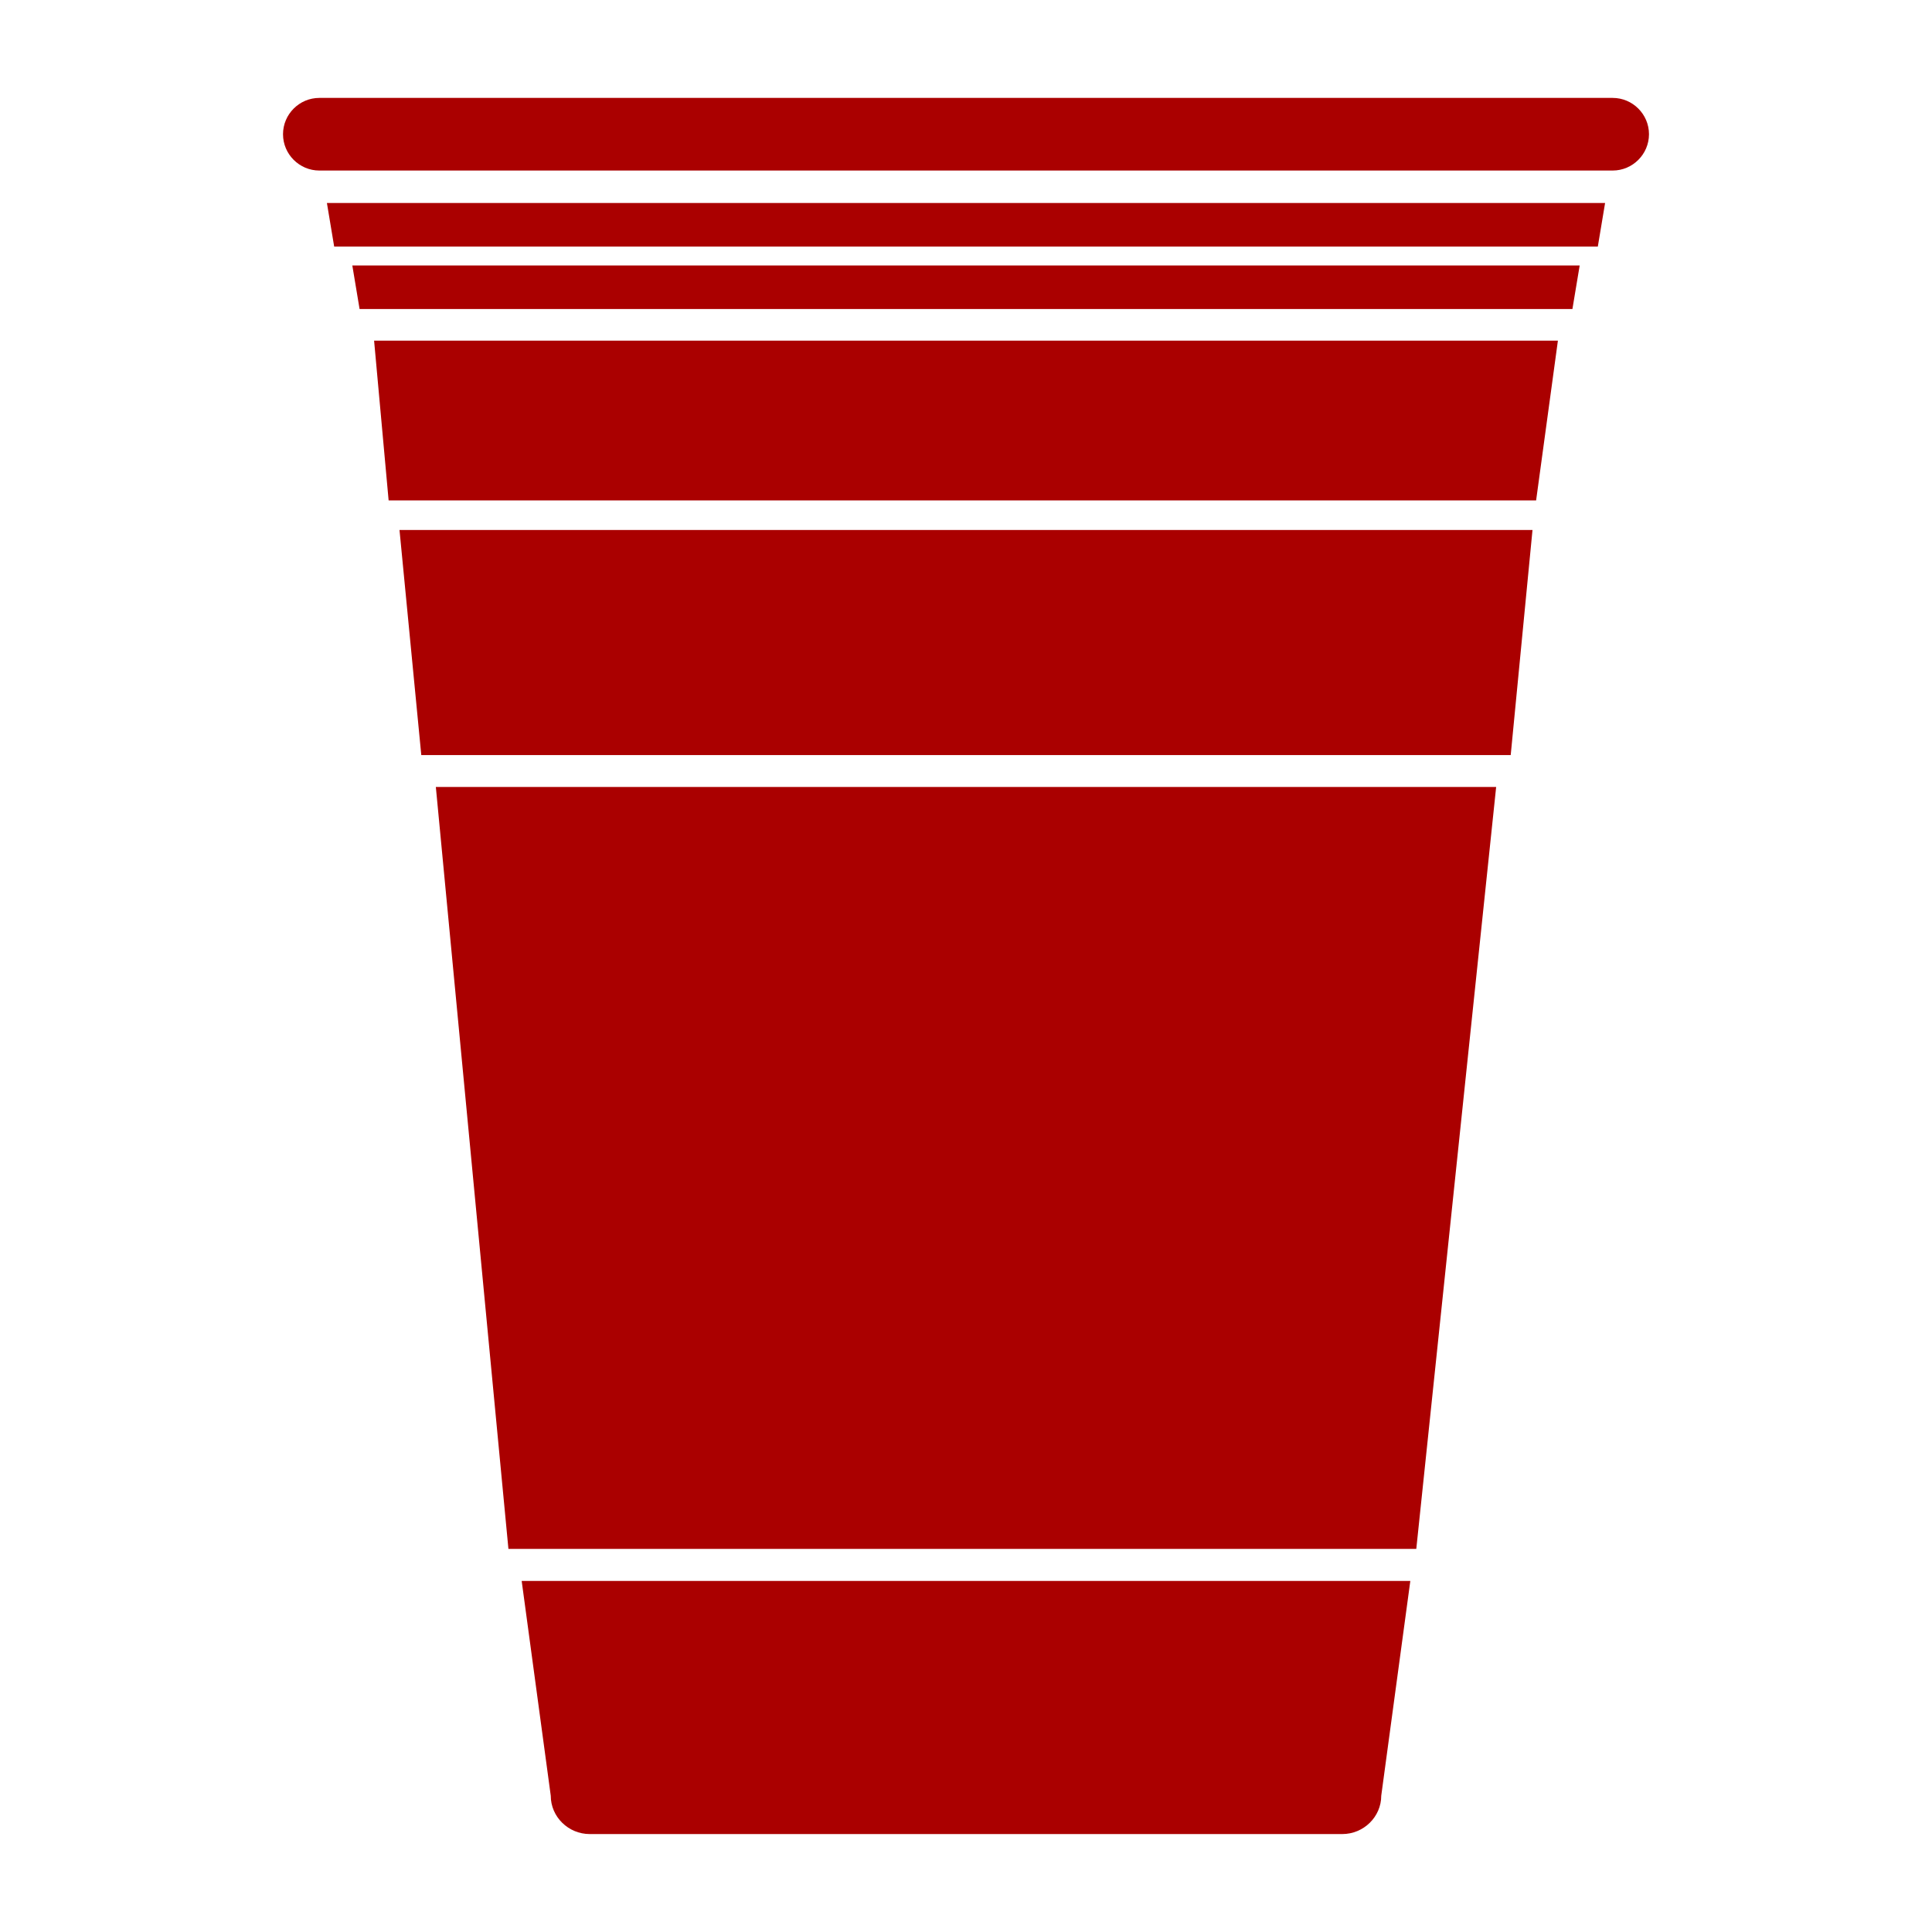 <?xml version="1.0" encoding="UTF-8" standalone="no"?>
<svg
   xmlns:dc="http://purl.org/dc/elements/1.1/"
   xmlns:cc="http://creativecommons.org/ns#"
   xmlns:rdf="http://www.w3.org/1999/02/22-rdf-syntax-ns#"
   xmlns:svg="http://www.w3.org/2000/svg"
   xmlns="http://www.w3.org/2000/svg"
   xmlns:sodipodi="http://sodipodi.sourceforge.net/DTD/sodipodi-0.dtd"
   xmlns:inkscape="http://www.inkscape.org/namespaces/inkscape"
   version="1.1"
   x="0px"
   y="0px"
   viewBox="0 0 100 100"
   enable-background="new 0 0 100 100"
   xml:space="preserve"
   id="svg24"
   sodipodi:docname="solo_cup.svg"
   width="100"
   height="100"
   inkscape:version="0.92.4 (5da689c313, 2019-01-14)"><title
     id="title4543">Red Solo Cup</title><defs
     id="defs28" /><sodipodi:namedview
     pagecolor="#ffffff"
     bordercolor="#666666"
     borderopacity="1"
     objecttolerance="10"
     gridtolerance="10"
     guidetolerance="10"
     inkscape:pageopacity="0"
     inkscape:pageshadow="2"
     inkscape:window-width="1920"
     inkscape:window-height="1017"
     id="namedview26"
     showgrid="false"
     inkscape:zoom="5.3400704"
     inkscape:cx="37.662323"
     inkscape:cy="29.225983"
     inkscape:window-x="1912"
     inkscape:window-y="-8"
     inkscape:window-maximized="1"
     inkscape:current-layer="svg24" /><g
     id="g18"
     transform="translate(-4.428069e-7,0.038)"
     style="fill:#aa0000"><g
       id="g16"
       style="fill:#aa0000"><path
         d="M 83.472,5.03 H 16.528 c -1.034,0 -1.879,0.846 -1.879,1.879 0,1.034 0.846,1.88 1.879,1.88 h 66.944 c 1.034,0 1.879,-0.846 1.879,-1.88 C 85.352,5.876 84.506,5.03 83.472,5.03 Z"
         id="path2"
         inkscape:connector-curvature="0"
         style="fill:#aa0000" /><polygon
         points="78.194,39.045 79.322,27.393 20.678,27.393 21.806,39.045 "
         id="polygon4"
         style="fill:#aa0000" /><polygon
         points="73.307,80.132 77.441,40.695 22.559,40.695 26.316,80.132 "
         id="polygon6"
         style="fill:#aa0000" /><polygon
         points="82.703,12.725 83.079,10.469 16.921,10.469 17.297,12.725 "
         id="polygon8"
         style="fill:#aa0000" /><polygon
         points="81.388,15.958 81.764,13.703 18.236,13.703 18.612,15.958 "
         id="polygon10"
         style="fill:#aa0000" /><polygon
         points="79.509,25.863 80.637,17.593 19.363,17.593 20.115,25.863 "
         id="polygon12"
         style="fill:#aa0000" /><path
         d="m 28.507,92.908 c 0,1.092 0.909,1.985 2.02,1.985 h 38.946 c 1.111,0 2.02,-0.893 2.02,-1.985 L 72.998,81.791 H 27.002 Z"
         id="path14"
         inkscape:connector-curvature="0"
         style="fill:#aa0000" /></g></g></svg>